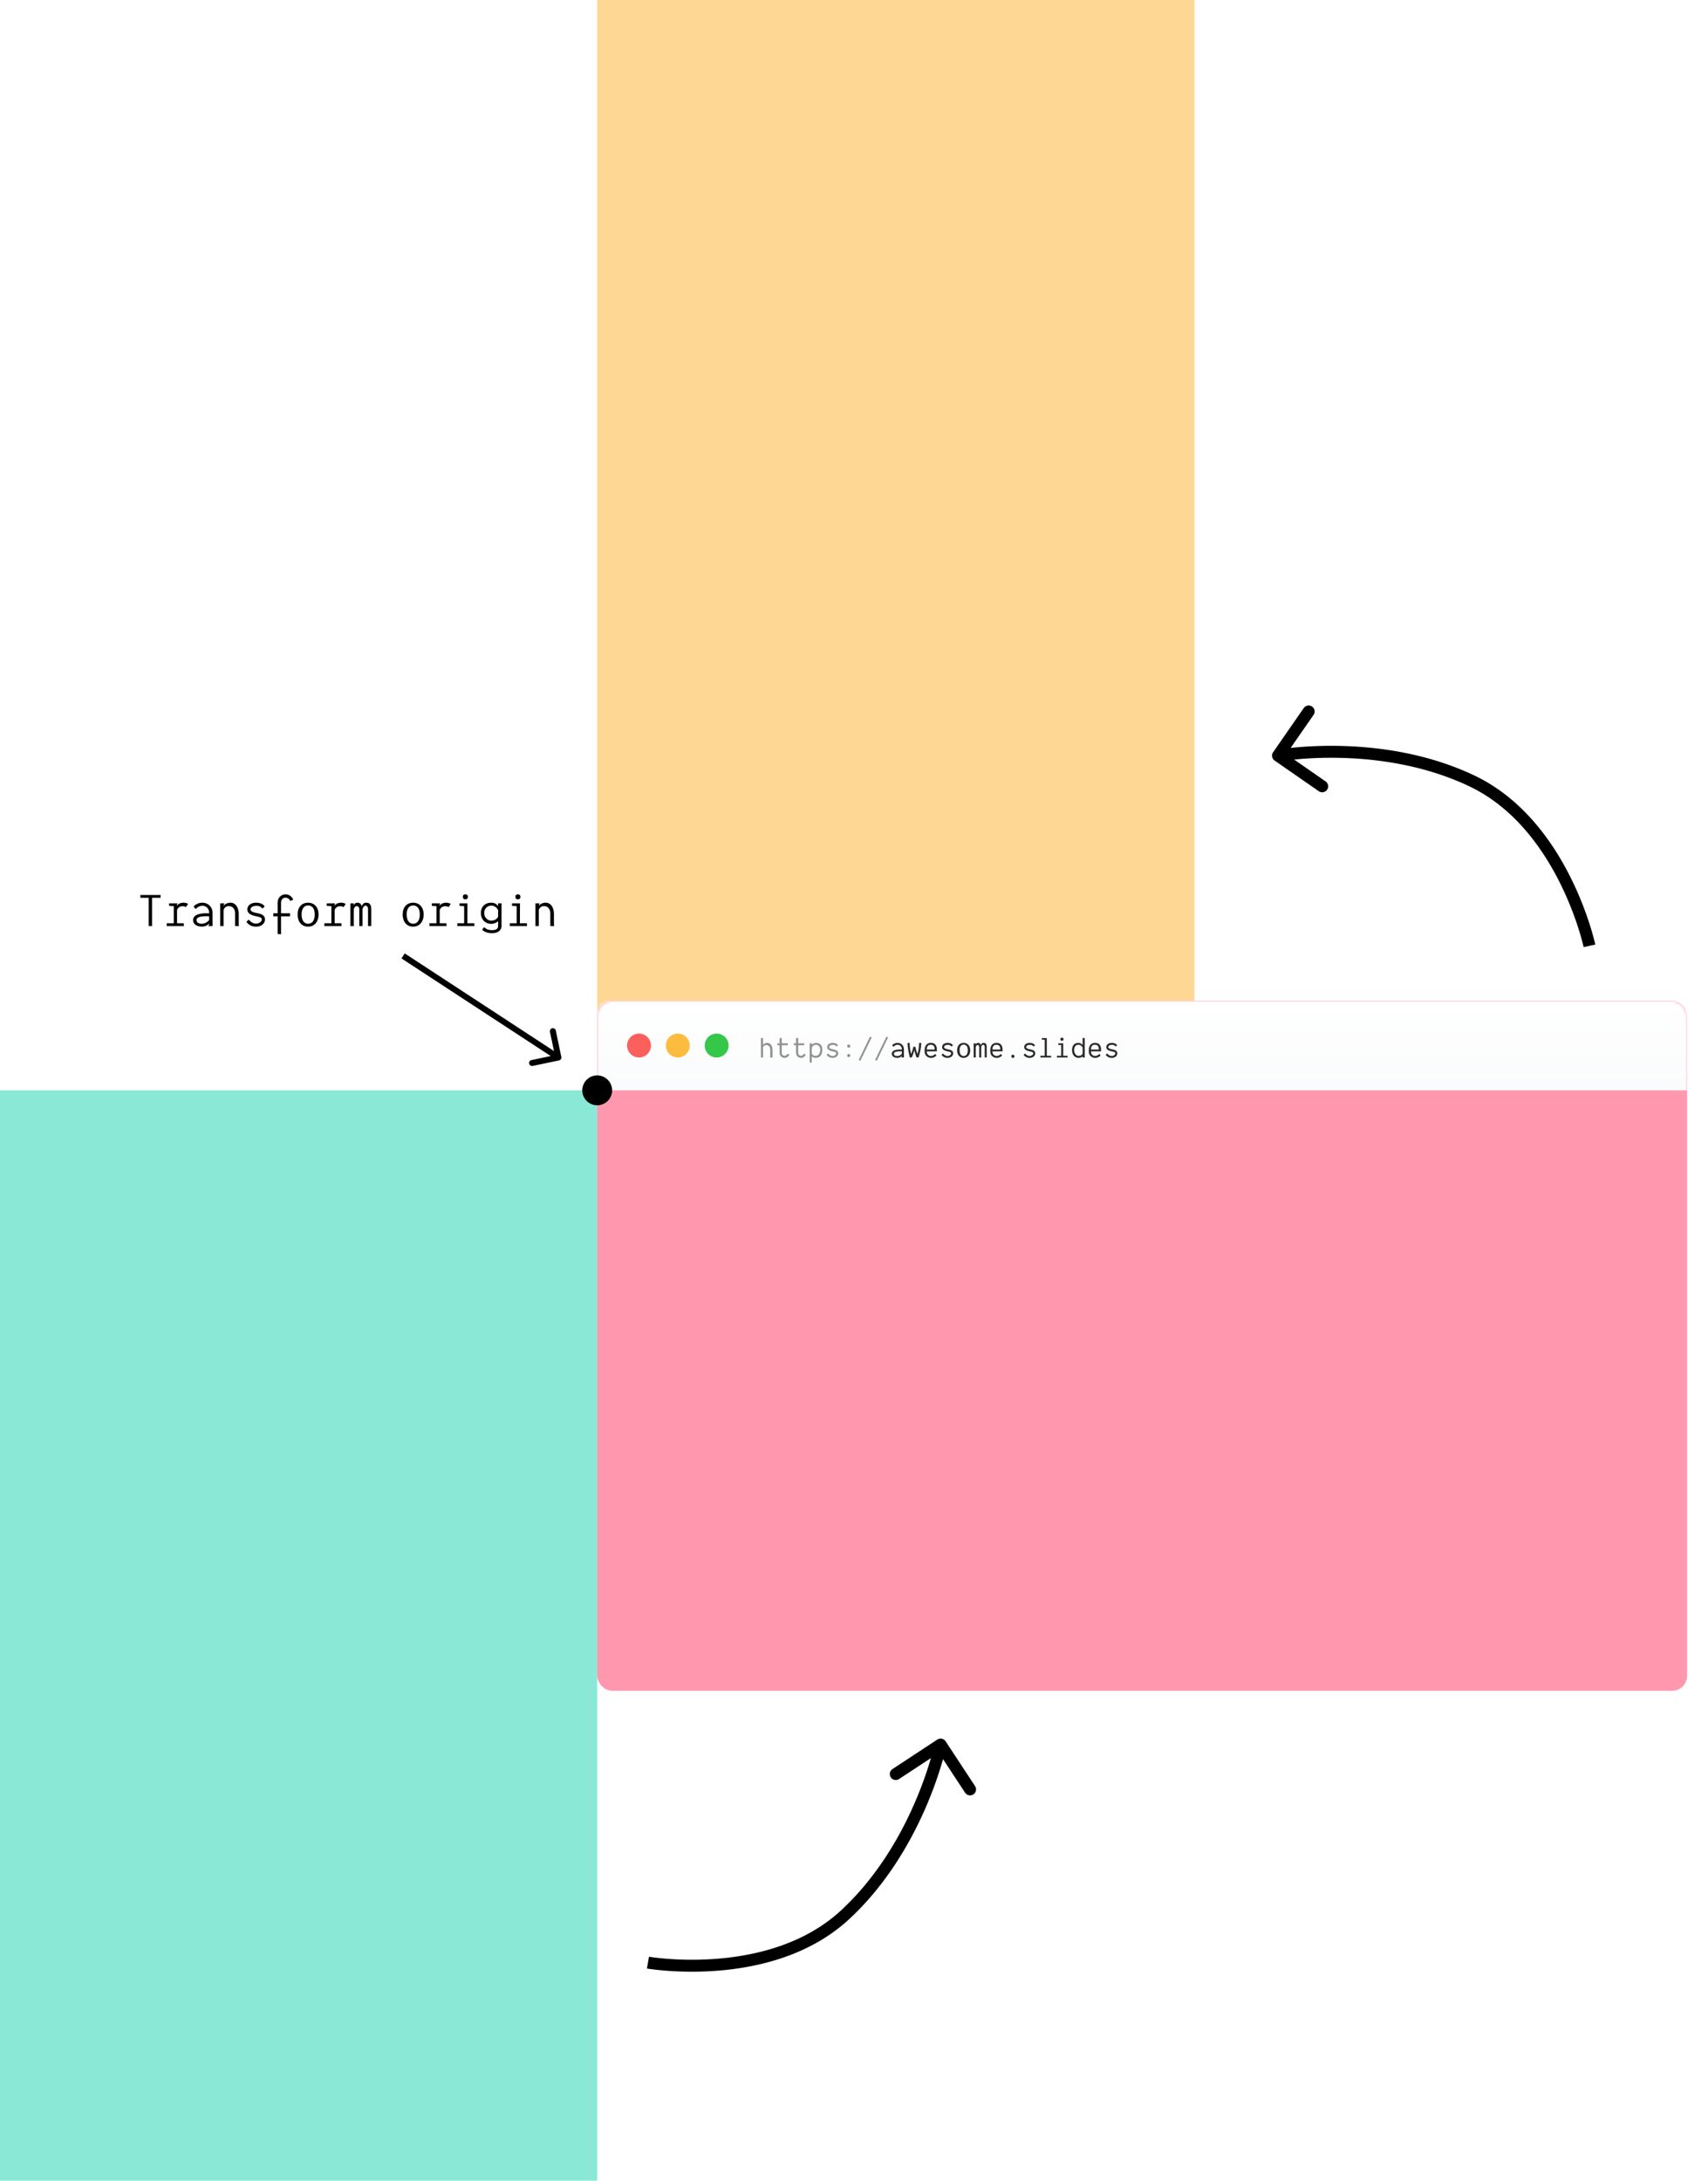 <svg xmlns="http://www.w3.org/2000/svg" fill="none" viewBox="0 0 572 730"><path fill="#8AE8D6" d="M0 730V365h200v365z"/><path fill="#FFD795" d="M200 365V0h200v365z"/><rect width="365" height="231" x="200" y="335" fill="#FF97AF" filter="url(#filter0_d)" rx="5"/><mask id="a" width="365" height="231" x="200" y="335" maskUnits="userSpaceOnUse"><rect width="365" height="231" x="200" y="335" fill="#fff" rx="5"/></mask><g mask="url(#a)"><path fill="url(#paint0_linear)" d="M200 335h391v30H200z" filter="url(#filter1_d)"/><path fill="#909090" d="M258.7 353.45v-1.925c0-1.183-.5-2.408-1.733-2.408-.584 0-1.209.275-1.434.691V347.5l-.708-.05V354h.708v-3.433c.209-.417.509-.742 1.084-.742.841 0 1.325.683 1.325 1.525V354h.808c-.05-.167-.05-.367-.05-.55zm5.031-.717c-.208.484-.608.692-.991.692-.484 0-.934-.342-.934-1.05v-2.483h2.025v-.642h-2.025v-1.75l-.708-.05v1.8h-.767v.642h.767v2.483c0 1.117.808 1.75 1.65 1.75.617 0 1.258-.325 1.617-1.108l-.634-.284zm5.498 0c-.208.484-.608.692-.991.692-.484 0-.934-.342-.934-1.05v-2.483h2.025v-.642h-2.025v-1.75l-.708-.05v1.8h-.767v.642h.767v2.483c0 1.117.808 1.75 1.65 1.75.617 0 1.258-.325 1.617-1.108l-.634-.284zm4.065-3.616c-.633 0-1.067.225-1.425.733v-.017c0-.216.108-.475.183-.583h-.891v6.467l.708-.05v-2.025c.35.308.817.475 1.342.475 1.316 0 2.191-1.042 2.191-2.625 0-1.5-.775-2.375-2.108-2.375zm-.083 4.325c-.709 0-1.125-.225-1.342-.734v-2.025c.308-.6.825-.941 1.425-.941.85 0 1.4.691 1.4 1.75 0 1.141-.617 1.95-1.483 1.95zm5.815-2.159c-.917-.175-1.334-.391-1.334-.775 0-.433.525-.741 1.25-.741.517 0 .867.158 1.259.575l.45-.45c-.35-.5-.984-.775-1.784-.775-1.108 0-1.841.566-1.841 1.408 0 .742.566 1.175 1.941 1.45.825.167 1.075.317 1.075.633 0 .475-.566.884-1.216.884-.567 0-1.067-.309-1.525-.85l-.475.483c.491.658 1.141 1 1.991 1 1.15 0 1.892-.633 1.892-1.525 0-.717-.483-1.092-1.683-1.317zm4.689-1.1c0 .342.184.525.525.525.334 0 .517-.183.517-.525 0-.333-.183-.516-.517-.516-.333 0-.525.183-.525.516zm0 3.167c0 .342.184.525.525.525.334 0 .517-.183.517-.525 0-.333-.183-.517-.517-.517-.333 0-.525.184-.525.517zm8.182-6.042l-.517-.316-3.792 7.825.509.325 3.8-7.834zm5.498 0l-.517-.316-3.792 7.825.509.325 3.8-7.834z"/><path fill="#292929" d="M300.568 349.117c-.692 0-1.342.291-1.809.8l.425.516c.534-.516.984-.675 1.409-.675.841 0 1.425.625 1.425 1.525v.059a9.907 9.907 0 0 0-.5-.017c-1.909 0-2.867.492-2.867 1.442 0 .883.833 1.35 1.883 1.35.667-.009 1.242-.284 1.484-.7 0 .216-.109.475-.184.583h.892v-2.717c0-1.266-.9-2.166-2.158-2.166zm-.159 4.4c-.566 0-1.033-.259-1.033-.75 0-.584.667-.817 2.108-.817.167 0 .35 0 .534.008v.767c-.384.533-1.042.792-1.609.792zm7.398-4.4c0 1.366-.225 2.525-.558 3.725-.308-.867-.525-1.559-.667-2.425h-.716c-.159.866-.409 1.558-.734 2.425a14.444 14.444 0 0 1-.483-3.725h-.708c.025 1.725.358 3.3.75 4.883h.675c.35-.883.641-1.6.825-2.483.166.883.433 1.6.766 2.483h.675c.442-1.583.884-3.158.884-4.883h-.709zm3.957 0c-1.359 0-2.075.891-2.117 2.425v.425c0 1.258.9 2.158 2.158 2.158.692 0 1.342-.292 1.809-.8l-.425-.517c-.534.517-.984.675-1.409.675-.841 0-1.425-.625-1.425-1.516l3.384-.017.016-.408c.059-1.542-.641-2.425-1.991-2.425zm1.233 2.208h-2.633c.041-.975.408-1.583 1.325-1.583.925 0 1.358.566 1.308 1.583zm4.515-.042c-.917-.175-1.333-.391-1.333-.775 0-.433.525-.741 1.25-.741.516 0 .866.158 1.258.575l.45-.45c-.35-.5-.983-.775-1.783-.775-1.109 0-1.842.566-1.842 1.408 0 .742.567 1.175 1.942 1.45.825.167 1.075.317 1.075.633 0 .475-.567.884-1.217.884-.567 0-1.067-.309-1.525-.85l-.475.483c.492.658 1.142 1 1.992 1 1.15 0 1.891-.633 1.891-1.525 0-.717-.483-1.092-1.683-1.317zm5.206 2.842c1.325 0 2.2-1.017 2.2-2.55 0-1.492-.866-2.458-2.2-2.458-1.341 0-2.183.941-2.183 2.458 0 1.55.858 2.55 2.183 2.55zm0-.608c-.841 0-1.35-.734-1.35-1.942 0-1.192.509-1.867 1.35-1.875.875-.008 1.392.658 1.392 1.875 0 1.225-.517 1.942-1.392 1.942zm6.698-4.4c-.541 0-.741.225-.925.708v.042c-.15-.45-.45-.75-.908-.75-.4 0-.608.15-.8.558v-.425h-.708V354h.758c-.05-.167-.05-.367-.05-.55v-3.017c.2-.408.35-.608.608-.608.359 0 .55.308.55.675v3.5h.675v-3.325c0-.092 0-.175-.008-.258.217-.5.4-.675.617-.675.358 0 .55.308.55.675V354h.675v-3.408c0-.842-.192-1.475-1.034-1.475zm4.34 0c-1.358 0-2.075.891-2.117 2.425v.425c0 1.258.9 2.158 2.159 2.158a2.45 2.45 0 0 0 1.808-.8l-.425-.517c-.533.517-.983.675-1.408.675-.842 0-1.425-.625-1.425-1.516l3.383-.017.017-.408c.058-1.542-.642-2.425-1.992-2.425zm1.233 2.208h-2.633c.042-.975.408-1.583 1.325-1.583.925 0 1.358.566 1.308 1.583zm3.707 2.275c0 .342.183.525.525.525.333 0 .516-.183.516-.525 0-.333-.183-.517-.516-.517-.334 0-.525.184-.525.517zm6.306-2.317c-.917-.175-1.333-.391-1.333-.775 0-.433.525-.741 1.25-.741.516 0 .866.158 1.258.575l.45-.45c-.35-.5-.983-.775-1.783-.775-1.109 0-1.842.566-1.842 1.408 0 .742.567 1.175 1.942 1.45.825.167 1.075.317 1.075.633 0 .475-.567.884-1.217.884-.567 0-1.067-.309-1.525-.85l-.475.483c.492.658 1.142 1 1.992 1 1.15 0 1.891-.633 1.891-1.525 0-.717-.483-1.092-1.683-1.317zm6.99 2.167v-.033h-1.417V347.5h-1.683v.525l.975.058v5.334h-1.442V354h3.617c-.05-.167-.05-.367-.05-.55zm3.656-5.042c.334 0 .517-.183.517-.525 0-.333-.183-.516-.517-.516-.333 0-.525.183-.525.516 0 .342.184.525.525.525zm1.875 5.042v-.033h-1.458l.008-4.167h-1.658v.525l.975.058v3.584h-1.433V354h3.616c-.05-.167-.05-.367-.05-.55zm5.79.55c-.05-.167-.05-.367-.05-.55v-5.95l-.708-.05v2.4c-.359-.508-.792-.733-1.425-.733-1.334 0-2.109.875-2.109 2.375 0 1.583.875 2.625 2.192 2.625.525 0 .992-.167 1.342-.475V354h.758zm-2.1-.558c-.867 0-1.483-.809-1.483-1.95 0-1.059.55-1.75 1.4-1.75.6 0 1.116.341 1.425.941v2.025c-.217.509-.634.734-1.342.734zm5.531-4.325c-1.358 0-2.075.891-2.116 2.425v.425c0 1.258.9 2.158 2.158 2.158.692 0 1.342-.292 1.808-.8l-.425-.517c-.533.517-.983.675-1.408.675-.842 0-1.425-.625-1.425-1.516l3.383-.017.017-.408c.058-1.542-.642-2.425-1.992-2.425zm1.234 2.208h-2.634c.042-.975.409-1.583 1.325-1.583.925 0 1.359.566 1.309 1.583zm4.514-.042c-.916-.175-1.333-.391-1.333-.775 0-.433.525-.741 1.25-.741.517 0 .867.158 1.258.575l.45-.45c-.35-.5-.983-.775-1.783-.775-1.108 0-1.842.566-1.842 1.408 0 .742.567 1.175 1.942 1.45.825.167 1.075.317 1.075.633 0 .475-.567.884-1.217.884-.566 0-1.066-.309-1.525-.85l-.475.483c.492.658 1.142 1 1.992 1 1.15 0 1.892-.633 1.892-1.525 0-.717-.484-1.092-1.684-1.317z"/><path fill="#34C749" fill-rule="evenodd" d="M240 354a4 4 0 1 0 0-8 4 4 0 0 0 0 8z" clip-rule="evenodd"/><path fill="#FDBC40" fill-rule="evenodd" d="M227 354a4 4 0 1 0 0-8 4 4 0 0 0 0 8z" clip-rule="evenodd"/><path fill="#FC605C" fill-rule="evenodd" d="M214 354a4 4 0 1 0 0-8 4 4 0 0 0 0 8z" clip-rule="evenodd"/></g><circle cx="200" cy="365" r="5" fill="#000"/><path fill="#000" d="M53.787 299.6v.933H50.92V310h-1.133v-9.467h-2.774v-.933h6.774zm8.503 4.053l.707-1.106c-.867-.334-1.16-.36-1.453-.36-.587 0-1.787.093-2.32 1.106 0-.173.12-.746.213-.893h-2.8v.84l1.56.093v5.734h-2.36V310h5.786c-.08-.267-.08-.587-.08-.88v-.053H59.29v-4.36c.267-1.147 1.694-1.76 3-1.054zm5.437-1.466a3.915 3.915 0 0 0-2.893 1.28l.68.826c.853-.826 1.573-1.08 2.253-1.08 1.347 0 2.28 1 2.28 2.44v.094c-.28-.014-.547-.027-.8-.027-3.053 0-4.587.787-4.587 2.307 0 1.413 1.334 2.16 3.014 2.16 1.066-.014 1.986-.454 2.373-1.12 0 .346-.173.76-.293.933h1.426v-4.347c0-2.026-1.44-3.466-3.453-3.466zm-.253 7.04c-.907 0-1.654-.414-1.654-1.2 0-.934 1.067-1.307 3.374-1.307.266 0 .56 0 .853.013v1.227c-.613.853-1.667 1.267-2.573 1.267zm12.477-.107v-3.08c0-1.893-.8-3.853-2.774-3.853-.933 0-1.933.44-2.293 1.106v.04-.04c.013-.333.173-.733.293-.893h-1.426v7.6h1.133v-5.493c.333-.667.813-1.187 1.733-1.187 1.347 0 2.12 1.093 2.12 2.44V310h1.294c-.08-.267-.08-.587-.08-.88zm6.09-3.467c-1.467-.28-2.133-.626-2.133-1.24 0-.693.84-1.186 2-1.186.826 0 1.386.253 2.013.92l.72-.72c-.56-.8-1.574-1.24-2.854-1.24-1.773 0-2.946.906-2.946 2.253 0 1.187.907 1.88 3.107 2.32 1.32.267 1.72.507 1.72 1.013 0 .76-.907 1.414-1.947 1.414-.907 0-1.707-.494-2.44-1.36l-.76.773c.787 1.053 1.826 1.6 3.186 1.6 1.84 0 3.027-1.013 3.027-2.44 0-1.147-.773-1.747-2.693-2.107zm9.57-5.146c.613 0 1.253.333 1.587 1.106l1.013-.453c-.573-1.253-1.6-1.773-2.587-1.773-1.346 0-2.64 1.013-2.64 2.8v3.533h-1.453v1.027h1.453v5.92l1.134.08v-6h3.013v-1.027h-3.013v-3.533c0-1.134.72-1.68 1.493-1.68zm7.557 9.693c2.12 0 3.52-1.627 3.52-4.08 0-2.387-1.387-3.933-3.52-3.933-2.147 0-3.493 1.506-3.493 3.933 0 2.48 1.373 4.08 3.493 4.08zm0-.973c-1.347 0-2.16-1.174-2.16-3.107 0-1.907.813-2.987 2.16-3 1.4-.013 2.227 1.053 2.227 3 0 1.96-.827 3.107-2.227 3.107zm11.903-5.574l.707-1.106c-.867-.334-1.16-.36-1.453-.36-.587 0-1.787.093-2.32 1.106 0-.173.12-.746.213-.893h-2.8v.84l1.56.093v5.734h-2.36V310h5.787c-.08-.267-.08-.587-.08-.88v-.053h-2.254v-4.36c.267-1.147 1.694-1.76 3-1.054zm7.611-1.466c-.867 0-1.187.36-1.48 1.133v.067c-.24-.72-.72-1.2-1.454-1.2-.64 0-.973.24-1.28.893v-.68h-1.133v7.6h1.213c-.08-.267-.08-.587-.08-.88v-4.827c.32-.653.56-.973.974-.973.573 0 .88.493.88 1.08v5.6h1.08v-5.32c0-.147 0-.28-.014-.413.347-.8.64-1.08.987-1.08.573 0 .88.493.88 1.08V310h1.08v-5.453c0-1.347-.307-2.36-1.653-2.36zm15.673 8.013c2.12 0 3.52-1.627 3.52-4.08 0-2.387-1.386-3.933-3.52-3.933-2.146 0-3.493 1.506-3.493 3.933 0 2.48 1.373 4.08 3.493 4.08zm0-.973c-1.346 0-2.16-1.174-2.16-3.107 0-1.907.814-2.987 2.16-3 1.4-.013 2.227 1.053 2.227 3 0 1.96-.827 3.107-2.227 3.107zm11.904-5.574l.707-1.106c-.867-.334-1.16-.36-1.454-.36-.586 0-1.786.093-2.32 1.106 0-.173.12-.746.214-.893h-2.8v.84l1.56.093v5.734h-2.36V310h5.786c-.08-.267-.08-.587-.08-.88v-.053h-2.253v-4.36c.267-1.147 1.693-1.76 3-1.054zm5.597-2.6c.533 0 .826-.293.826-.84 0-.533-.293-.826-.826-.826-.534 0-.84.293-.84.826 0 .547.293.84.84.84zm3 8.067v-.053h-2.333l.013-6.667h-2.653v.84l1.56.093v5.734h-2.294V310h5.787c-.08-.267-.08-.587-.08-.88zm7.957-6.72v.933c-.547-.773-1.28-1.146-2.28-1.146-2.12 0-3.48 1.346-3.48 3.44 0 2.146 1.426 3.64 3.48 3.64.76 0 1.573-.307 2.28-.867v1.6c0 .907-.68 1.373-2.014 1.373-1.16 0-2.08-.36-2.653-1.026l-.68.826c.56.734 1.893 1.227 3.293 1.227 1.934 0 3.187-.947 3.187-2.4v-6.72c0-.293 0-.613.08-.88h-1.213zm-2.28 5.787c-1.32 0-2.374-1.134-2.374-2.56 0-1.387 1.04-2.467 2.374-2.467.96 0 1.786.547 2.28 1.507v2.24c-.427.8-1.28 1.28-2.28 1.28zm8.917-7.134c.533 0 .826-.293.826-.84 0-.533-.293-.826-.826-.826-.534 0-.84.293-.84.826 0 .547.293.84.84.84zm3 8.067v-.053h-2.334l.014-6.667h-2.654v.84l1.56.093v5.734h-2.293V310h5.787c-.08-.267-.08-.587-.08-.88zm9.063 0v-3.08c0-1.893-.8-3.853-2.773-3.853-.934 0-1.934.44-2.294 1.106v.04-.04c.014-.333.174-.733.294-.893h-1.427v7.6h1.133v-5.493c.334-.667.814-1.187 1.734-1.187 1.346 0 2.12 1.093 2.12 2.44V310h1.293c-.08-.267-.08-.587-.08-.88zM187.205 354.979a1 1 0 0 0 .774-1.184l-1.844-8.809a1 1 0 1 0-1.958.41l1.639 7.83-7.83 1.639a1 1 0 1 0 .41 1.958l8.809-1.844zm-52.752-34.142l52 34 1.094-1.674-52-34-1.094 1.674zM316.671 582.901a2 2 0 0 0-2.77-.572l-15.04 9.889a2 2 0 0 0 2.197 3.342l13.37-8.79 8.79 13.369a2 2 0 0 0 3.342-2.197l-9.889-15.041zM217 657c-.342 1.97-.342 1.971-.341 1.971h.003l.008.002.028.004.098.017.37.058c.321.048.79.116 1.391.193 1.202.154 2.938.345 5.095.502 4.312.312 10.325.483 17.138-.082 13.58-1.126 30.599-5.2 43.568-17.197l-2.716-2.936c-12.031 11.128-28.012 15.054-41.182 16.147-6.562.544-12.362.379-16.519.078a89.13 89.13 0 0 1-4.877-.48 60.456 60.456 0 0 1-1.297-.18l-.327-.051-.078-.013-.017-.003-.003-.001L217 657zm67.358-14.532c12.777-11.818 20.915-26.341 25.855-37.851a131.412 131.412 0 0 0 5.22-14.395c.533-1.8.912-3.243 1.159-4.241a61.316 61.316 0 0 0 .36-1.543l.004-.023.002-.007v-.002c0-.001.001-.001-1.958-.406l-1.958-.405s0-.001 0 0l-.001.002a.078.078 0 0 0-.003.014l-.014.064-.059.27c-.055.241-.139.603-.256 1.076a95.216 95.216 0 0 1-1.111 4.066 127.638 127.638 0 0 1-5.061 13.952c-4.81 11.209-12.672 25.186-24.895 36.493l2.716 2.936zM426.357 251.816a1.999 1.999 0 0 0 .503 2.783l14.788 10.263a2 2 0 0 0 2.28-3.287l-13.145-9.122 9.123-13.145a2 2 0 0 0-3.287-2.28l-10.262 14.788zm105.945 64.812c1.956-.418 1.956-.419 1.955-.42v-.002l-.002-.008a.232.232 0 0 0-.006-.027l-.022-.098a52.525 52.525 0 0 0-.424-1.727 93.17 93.17 0 0 0-1.436-4.915 111.87 111.87 0 0 0-6.472-15.869c-6.114-12.178-16.245-26.446-32.215-34.001l-1.711 3.616c14.815 7.008 24.422 20.369 30.351 32.18a107.875 107.875 0 0 1 6.238 15.295 89 89 0 0 1 1.375 4.704 51.486 51.486 0 0 1 .392 1.593l.017.077.004.017v.003c0 .001 0 0 0 0l1.956-.418zm-38.622-57.067c-15.734-7.442-32.245-9.572-44.766-9.859a131.571 131.571 0 0 0-15.303.53 96.237 96.237 0 0 0-4.367.508 64.672 64.672 0 0 0-1.483.228l-.083.014-.023.004-.007.001-.002.001c-.001 0-.002 0 .354 1.968l.355 1.968h.002l.014-.003.065-.011.273-.045c.244-.039.611-.096 1.093-.164a92.813 92.813 0 0 1 4.187-.487c3.609-.343 8.746-.652 14.833-.513 12.195.279 28.096 2.356 43.147 9.476l1.711-3.616z"/><defs><filter id="filter0_d" width="379" height="245" x="193" y="328" color-interpolation-filters="sRGB" filterUnits="userSpaceOnUse"><feFlood flood-opacity="0" result="BackgroundImageFix"/><feColorMatrix in="SourceAlpha" values="0 0 0 0 0 0 0 0 0 0 0 0 0 0 0 0 0 0 127 0"/><feOffset/><feGaussianBlur stdDeviation="3.5"/><feColorMatrix values="0 0 0 0 0 0 0 0 0 0 0 0 0 0 0 0 0 0 0.2 0"/><feBlend in2="BackgroundImageFix" result="effect1_dropShadow"/><feBlend in="SourceGraphic" in2="effect1_dropShadow" result="shape"/></filter><filter id="filter1_d" width="395" height="34" x="198" y="333" color-interpolation-filters="sRGB" filterUnits="userSpaceOnUse"><feFlood flood-opacity="0" result="BackgroundImageFix"/><feColorMatrix in="SourceAlpha" values="0 0 0 0 0 0 0 0 0 0 0 0 0 0 0 0 0 0 127 0"/><feOffset/><feGaussianBlur stdDeviation="1"/><feColorMatrix values="0 0 0 0 0 0 0 0 0 0 0 0 0 0 0 0 0 0 0.15 0"/><feBlend in2="BackgroundImageFix" result="effect1_dropShadow"/><feBlend in="SourceGraphic" in2="effect1_dropShadow" result="shape"/></filter><linearGradient id="paint0_linear" x1="200" x2="200" y1="335" y2="365" gradientUnits="userSpaceOnUse"><stop stop-color="#fff"/><stop offset="1" stop-color="#FAFBFC"/></linearGradient></defs></svg>